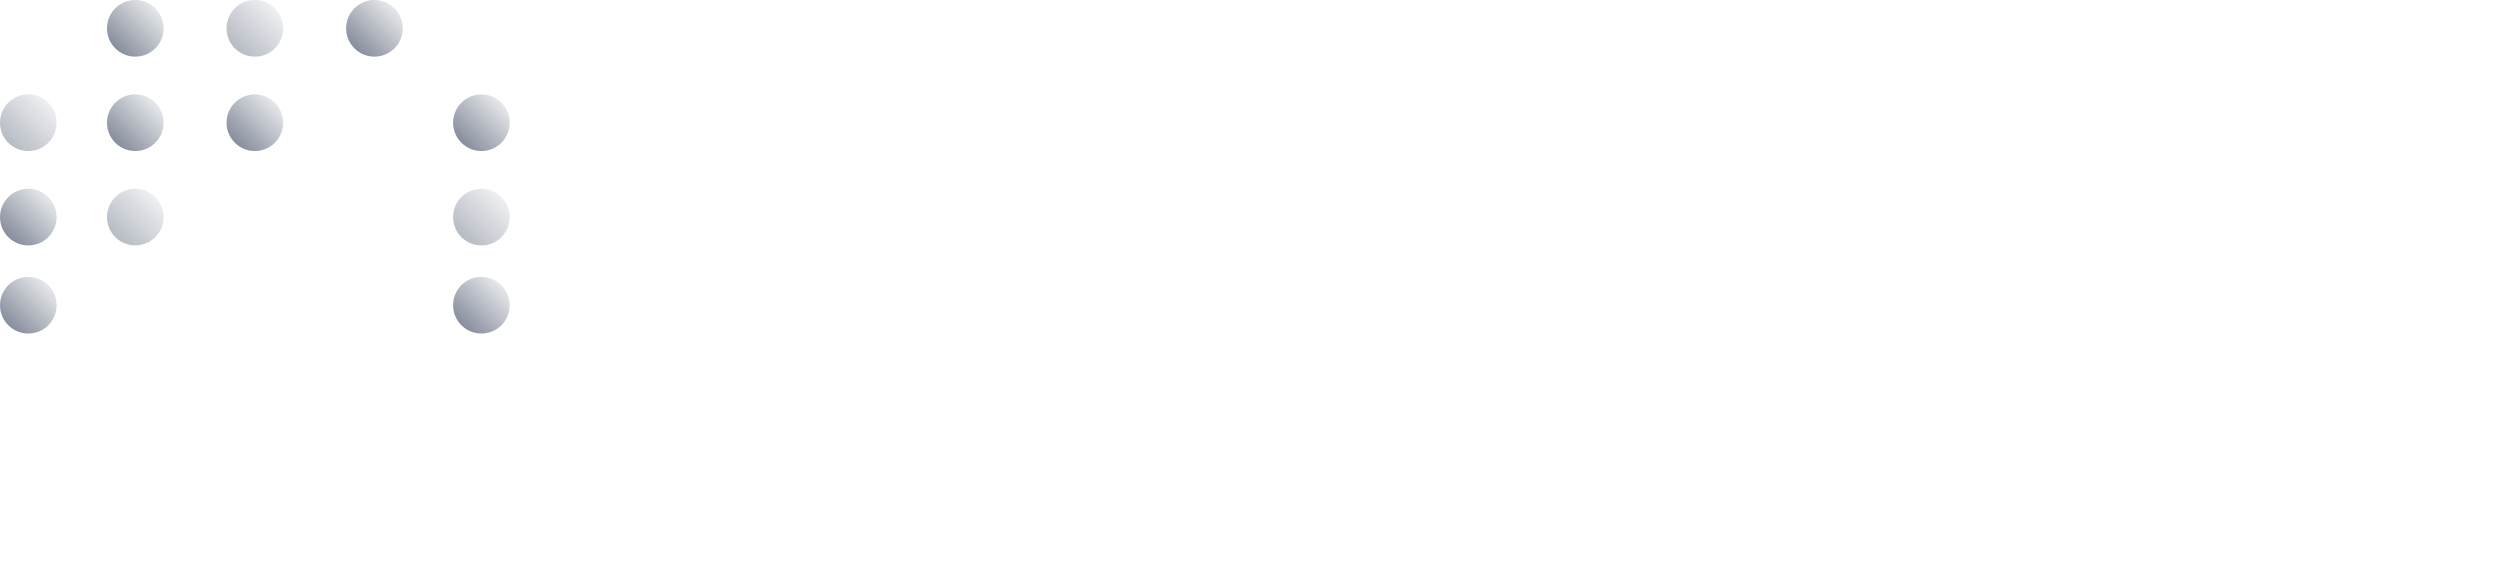<svg width="190" height="44" viewBox="0 0 190 44" fill="none" xmlns="http://www.w3.org/2000/svg">
<ellipse cx="19.37" cy="9.326" rx="2.152" ry="2.152" fill="url(#paint0_linear_5891_654)"/>
<ellipse cx="10.283" cy="9.326" rx="2.152" ry="2.152" fill="url(#paint1_linear_5891_654)"/>
<ellipse opacity="0.6" cx="19.37" cy="2.152" rx="2.152" ry="2.152" fill="url(#paint2_linear_5891_654)"/>
<ellipse cx="28.457" cy="2.152" rx="2.152" ry="2.152" fill="url(#paint3_linear_5891_654)"/>
<ellipse cx="10.283" cy="2.152" rx="2.152" ry="2.152" fill="url(#paint4_linear_5891_654)"/>
<ellipse opacity="0.6" cx="10.283" cy="16.5" rx="2.152" ry="2.152" fill="url(#paint5_linear_5891_654)"/>
<ellipse opacity="0.6" cx="2.152" cy="9.326" rx="2.152" ry="2.152" fill="url(#paint6_linear_5891_654)"/>
<ellipse cx="2.152" cy="16.5" rx="2.152" ry="2.152" fill="url(#paint7_linear_5891_654)"/>
<ellipse cx="2.152" cy="23.196" rx="2.152" ry="2.152" fill="url(#paint8_linear_5891_654)"/>
<ellipse cx="36.587" cy="9.326" rx="2.152" ry="2.152" fill="url(#paint9_linear_5891_654)"/>
<ellipse opacity="0.6" cx="36.587" cy="16.5" rx="2.152" ry="2.152" fill="url(#paint10_linear_5891_654)"/>
<ellipse cx="36.587" cy="23.196" rx="2.152" ry="2.152" fill="url(#paint11_linear_5891_654)"/>
<g filter="url(#filter0_i_5891_654)">
<rect x="7.652" y="21.044" width="5.261" height="11" rx="2.63" fill="white"/>
</g>
<g filter="url(#filter1_i_5891_654)">
<rect x="16.739" y="14.348" width="5.261" height="17.696" rx="2.63" fill="white"/>
</g>
<g filter="url(#filter2_i_5891_654)">
<rect x="25.826" y="7.174" width="5.261" height="24.87" rx="2.63" fill="white"/>
</g>
<g filter="url(#filter3_i_5891_654)">
<rect x="28.217" y="34.435" width="3.826" height="17.696" rx="1.913" transform="rotate(90 28.217 34.435)" fill="white"/>
</g>
<g filter="url(#filter4_i_5891_654)">
<rect x="25.108" y="40.174" width="3.826" height="11.478" rx="1.913" transform="rotate(90 25.108 40.174)" fill="white"/>
</g>
<path d="M62.722 33.547C57.618 33.547 54.043 29.617 54.043 24.712C54.043 19.808 57.618 15.877 62.722 15.877C67.825 15.877 71.4 19.808 71.4 24.712C71.4 29.617 67.825 33.547 62.722 33.547ZM62.722 29.877C65.452 29.877 67.012 27.278 67.012 24.712C67.012 22.146 65.452 19.58 62.722 19.58C59.991 19.58 58.431 22.146 58.431 24.712C58.431 27.278 59.991 29.877 62.722 29.877Z" fill="white"/>
<path d="M73.954 33.158V9.446H78.407V18.93C79.22 17.176 81.007 15.877 83.575 15.877C88.094 15.877 91.279 19.775 91.279 24.712C91.279 29.649 88.061 33.547 83.543 33.547C80.942 33.547 79.122 32.248 78.277 30.494V33.158H73.954ZM78.407 24.712C78.407 27.603 80.097 29.844 82.633 29.844C85.233 29.844 86.858 27.376 86.858 24.712C86.858 22.049 85.233 19.58 82.633 19.58C80.097 19.58 78.407 21.821 78.407 24.712Z" fill="white"/>
<path d="M100.472 33.547C96.149 33.547 93.224 31.371 92.736 27.701H96.799C97.124 29.325 98.327 30.462 100.472 30.462C102.423 30.462 103.625 29.585 103.625 28.285C103.625 27.311 102.975 26.694 101.383 26.434L97.742 25.817C94.589 25.297 93.029 23.868 93.029 21.172C93.029 18.021 95.857 15.877 100.017 15.877C104.178 15.877 106.843 17.924 107.136 21.302H103.073C102.845 19.97 101.903 18.995 100.017 18.995C98.262 18.995 97.059 19.645 97.059 20.814C97.059 21.724 97.612 22.081 99.01 22.309L102.683 22.893C106.063 23.413 107.688 25.005 107.688 27.831C107.688 31.371 104.535 33.547 100.472 33.547Z" fill="white"/>
<path d="M109.134 24.712C109.134 19.775 112.58 15.877 117.521 15.877C122.884 15.877 125.679 19.71 125.679 24.615V25.687H113.392C113.555 28.22 115.083 30.137 117.683 30.137C119.763 30.137 120.869 29.162 121.421 27.895H125.452C124.672 31.241 121.649 33.547 117.716 33.547C112.287 33.547 109.134 29.682 109.134 24.712ZM113.522 22.601H121.421C121.129 20.49 119.731 19.028 117.521 19.028C115.343 19.028 113.913 20.555 113.522 22.601Z" fill="white"/>
<path d="M128.315 33.158V16.267H132.573V20.067C133.061 17.696 134.589 16.072 137.254 16.072C137.742 16.072 138.229 16.105 138.554 16.202V20.425C138.229 20.392 137.904 20.392 137.482 20.392C134.491 20.392 132.769 22.244 132.769 25.654V33.158H128.315Z" fill="white"/>
<path d="M145.552 33.158L139.311 16.267H143.797L147.827 28.155L151.858 16.267H156.311L150.103 33.158H145.552Z" fill="white"/>
<path d="M158.585 33.158V10.42H163.135V33.158H158.585Z" fill="white"/>
<path d="M166.479 21.789C166.479 15.455 171.062 9.965 177.823 9.965C184.584 9.965 189.167 15.455 189.167 21.789C189.167 24.81 188.127 27.636 186.274 29.779L188.485 32.086L185.982 34.554L183.609 32.021C181.984 33.028 180.034 33.612 177.823 33.612C171.062 33.612 166.479 28.123 166.479 21.789ZM171.03 21.789C171.03 25.589 173.468 29.617 177.823 29.617C178.928 29.617 179.871 29.325 180.716 28.902L177.986 25.979L180.424 23.673L183.219 26.596C184.129 25.2 184.617 23.478 184.617 21.789C184.617 17.988 182.211 13.961 177.823 13.961C173.468 13.961 171.03 17.988 171.03 21.789Z" fill="white"/>
<defs>
<filter id="filter0_i_5891_654" x="7.652" y="20.272" width="6.032" height="11.772" filterUnits="userSpaceOnUse" color-interpolation-filters="sRGB">
<feFlood flood-opacity="0" result="BackgroundImageFix"/>
<feBlend mode="normal" in="SourceGraphic" in2="BackgroundImageFix" result="shape"/>
<feColorMatrix in="SourceAlpha" type="matrix" values="0 0 0 0 0 0 0 0 0 0 0 0 0 0 0 0 0 0 127 0" result="hardAlpha"/>
<feOffset dx="0.772" dy="-0.772"/>
<feGaussianBlur stdDeviation="0.772"/>
<feComposite in2="hardAlpha" operator="arithmetic" k2="-1" k3="1"/>
<feColorMatrix type="matrix" values="0 0 0 0 0 0 0 0 0 0 0 0 0 0 0 0 0 0 0.25 0"/>
<feBlend mode="normal" in2="shape" result="effect1_innerShadow_5891_654"/>
</filter>
<filter id="filter1_i_5891_654" x="16.739" y="13.576" width="6.032" height="18.467" filterUnits="userSpaceOnUse" color-interpolation-filters="sRGB">
<feFlood flood-opacity="0" result="BackgroundImageFix"/>
<feBlend mode="normal" in="SourceGraphic" in2="BackgroundImageFix" result="shape"/>
<feColorMatrix in="SourceAlpha" type="matrix" values="0 0 0 0 0 0 0 0 0 0 0 0 0 0 0 0 0 0 127 0" result="hardAlpha"/>
<feOffset dx="0.772" dy="-0.772"/>
<feGaussianBlur stdDeviation="0.772"/>
<feComposite in2="hardAlpha" operator="arithmetic" k2="-1" k3="1"/>
<feColorMatrix type="matrix" values="0 0 0 0 0 0 0 0 0 0 0 0 0 0 0 0 0 0 0.25 0"/>
<feBlend mode="normal" in2="shape" result="effect1_innerShadow_5891_654"/>
</filter>
<filter id="filter2_i_5891_654" x="25.826" y="6.402" width="6.032" height="25.641" filterUnits="userSpaceOnUse" color-interpolation-filters="sRGB">
<feFlood flood-opacity="0" result="BackgroundImageFix"/>
<feBlend mode="normal" in="SourceGraphic" in2="BackgroundImageFix" result="shape"/>
<feColorMatrix in="SourceAlpha" type="matrix" values="0 0 0 0 0 0 0 0 0 0 0 0 0 0 0 0 0 0 127 0" result="hardAlpha"/>
<feOffset dx="0.772" dy="-0.772"/>
<feGaussianBlur stdDeviation="0.772"/>
<feComposite in2="hardAlpha" operator="arithmetic" k2="-1" k3="1"/>
<feColorMatrix type="matrix" values="0 0 0 0 0 0 0 0 0 0 0 0 0 0 0 0 0 0 0.25 0"/>
<feBlend mode="normal" in2="shape" result="effect1_innerShadow_5891_654"/>
</filter>
<filter id="filter3_i_5891_654" x="10.521" y="33.663" width="18.467" height="4.598" filterUnits="userSpaceOnUse" color-interpolation-filters="sRGB">
<feFlood flood-opacity="0" result="BackgroundImageFix"/>
<feBlend mode="normal" in="SourceGraphic" in2="BackgroundImageFix" result="shape"/>
<feColorMatrix in="SourceAlpha" type="matrix" values="0 0 0 0 0 0 0 0 0 0 0 0 0 0 0 0 0 0 127 0" result="hardAlpha"/>
<feOffset dx="0.772" dy="-0.772"/>
<feGaussianBlur stdDeviation="0.772"/>
<feComposite in2="hardAlpha" operator="arithmetic" k2="-1" k3="1"/>
<feColorMatrix type="matrix" values="0 0 0 0 0 0 0 0 0 0 0 0 0 0 0 0 0 0 0.25 0"/>
<feBlend mode="normal" in2="shape" result="effect1_innerShadow_5891_654"/>
</filter>
<filter id="filter4_i_5891_654" x="13.63" y="39.402" width="12.25" height="4.598" filterUnits="userSpaceOnUse" color-interpolation-filters="sRGB">
<feFlood flood-opacity="0" result="BackgroundImageFix"/>
<feBlend mode="normal" in="SourceGraphic" in2="BackgroundImageFix" result="shape"/>
<feColorMatrix in="SourceAlpha" type="matrix" values="0 0 0 0 0 0 0 0 0 0 0 0 0 0 0 0 0 0 127 0" result="hardAlpha"/>
<feOffset dx="0.772" dy="-0.772"/>
<feGaussianBlur stdDeviation="0.772"/>
<feComposite in2="hardAlpha" operator="arithmetic" k2="-1" k3="1"/>
<feColorMatrix type="matrix" values="0 0 0 0 0 0 0 0 0 0 0 0 0 0 0 0 0 0 0.25 0"/>
<feBlend mode="normal" in2="shape" result="effect1_innerShadow_5891_654"/>
</filter>
<linearGradient id="paint0_linear_5891_654" x1="17.218" y1="11.478" x2="21.522" y2="7.174" gradientUnits="userSpaceOnUse">
<stop stop-color="#737B8C"/>
<stop offset="1" stop-color="#F9FAFA"/>
</linearGradient>
<linearGradient id="paint1_linear_5891_654" x1="8.131" y1="11.478" x2="12.435" y2="7.174" gradientUnits="userSpaceOnUse">
<stop stop-color="#737B8C"/>
<stop offset="1" stop-color="#F9FAFA"/>
</linearGradient>
<linearGradient id="paint2_linear_5891_654" x1="17.218" y1="4.304" x2="21.522" y2="2.38419e-06" gradientUnits="userSpaceOnUse">
<stop stop-color="#737B8C"/>
<stop offset="0.935" stop-color="#EEEFF1"/>
</linearGradient>
<linearGradient id="paint3_linear_5891_654" x1="26.305" y1="4.304" x2="30.609" y2="2.38419e-06" gradientUnits="userSpaceOnUse">
<stop stop-color="#737B8C"/>
<stop offset="1" stop-color="#F9FAFA"/>
</linearGradient>
<linearGradient id="paint4_linear_5891_654" x1="8.131" y1="4.304" x2="12.435" y2="2.38419e-06" gradientUnits="userSpaceOnUse">
<stop stop-color="#737B8C"/>
<stop offset="1" stop-color="#F9FAFA"/>
</linearGradient>
<linearGradient id="paint5_linear_5891_654" x1="8.131" y1="18.652" x2="12.435" y2="14.348" gradientUnits="userSpaceOnUse">
<stop stop-color="#737B8C"/>
<stop offset="0.935" stop-color="#EEEFF1"/>
</linearGradient>
<linearGradient id="paint6_linear_5891_654" x1="0" y1="11.478" x2="4.304" y2="7.174" gradientUnits="userSpaceOnUse">
<stop stop-color="#737B8C"/>
<stop offset="0.935" stop-color="#EEEFF1"/>
</linearGradient>
<linearGradient id="paint7_linear_5891_654" x1="0" y1="18.652" x2="4.304" y2="14.348" gradientUnits="userSpaceOnUse">
<stop stop-color="#737B8C"/>
<stop offset="1" stop-color="#F9FAFA"/>
</linearGradient>
<linearGradient id="paint8_linear_5891_654" x1="0" y1="25.348" x2="4.304" y2="21.044" gradientUnits="userSpaceOnUse">
<stop stop-color="#737B8C"/>
<stop offset="1" stop-color="#F9FAFA"/>
</linearGradient>
<linearGradient id="paint9_linear_5891_654" x1="34.435" y1="11.478" x2="38.739" y2="7.174" gradientUnits="userSpaceOnUse">
<stop stop-color="#737B8C"/>
<stop offset="1" stop-color="#F9FAFA"/>
</linearGradient>
<linearGradient id="paint10_linear_5891_654" x1="34.435" y1="18.652" x2="38.739" y2="14.348" gradientUnits="userSpaceOnUse">
<stop stop-color="#737B8C"/>
<stop offset="0.935" stop-color="#EEEFF1"/>
</linearGradient>
<linearGradient id="paint11_linear_5891_654" x1="34.435" y1="25.348" x2="38.739" y2="21.044" gradientUnits="userSpaceOnUse">
<stop stop-color="#737B8C"/>
<stop offset="1" stop-color="#F9FAFA"/>
</linearGradient>
</defs>
</svg>
